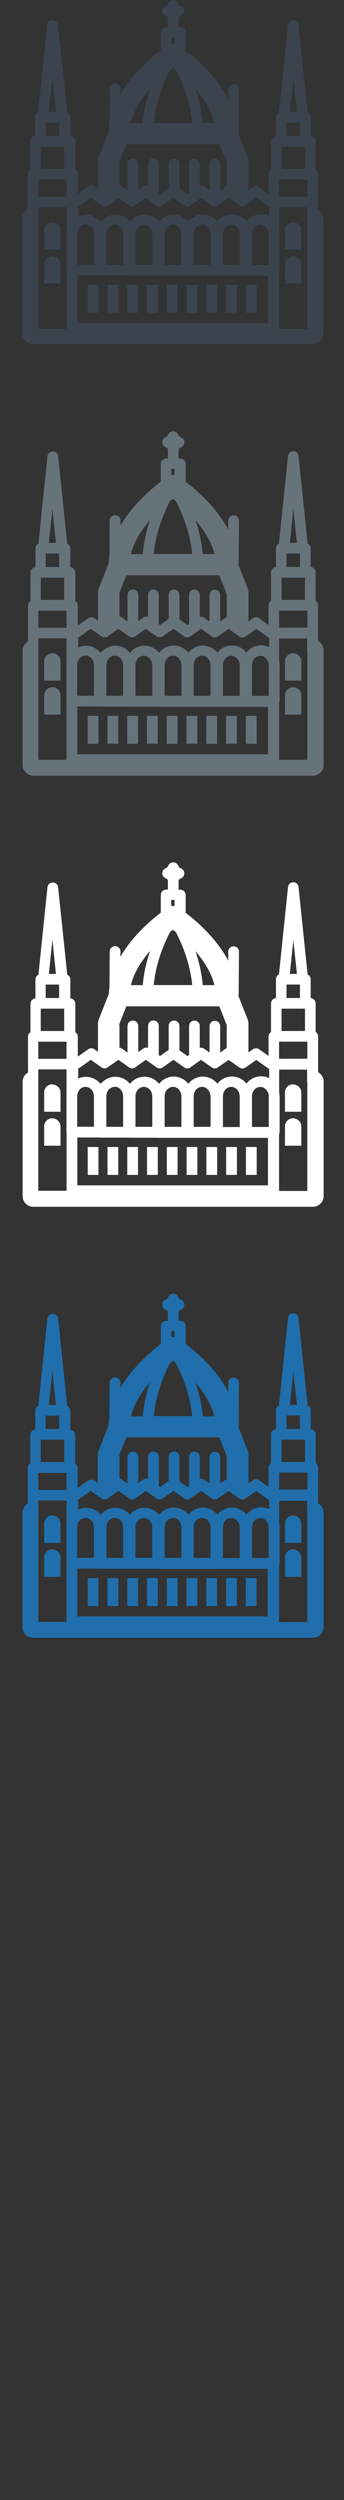 <svg width="32" height="232" viewBox="0 0 32 232" xmlns="http://www.w3.org/2000/svg"><rect x="0" y="0" width="32" height="232" fill="#333333" stroke="none"/><desc>Created with Sketch.</desc><g fill="none"><path d="M29.59 139.496v-3.323c0-.174-.092-.326-.23-.413v-2.648c0-.26-.203-.472-.46-.49v-1.748c0-.196-.117-.364-.285-.444l-.844-8.117c-.02-.252-.24-.443-.49-.443s-.47.192-.49.443l-.84 8.117c-.17.08-.28.248-.28.444v1.747c-.25.02-.46.23-.46.5v2.65c-.13.09-.23.24-.23.42v1.8l-.88-.62c-.17-.12-.4-.12-.58 0l-.41.3v-2.69c0-.12-.02-.25-.07-.36l-.87-2.21.03-.16.03-3.93c0-.27-.22-.49-.49-.492h-.01c-.27 0-.5.22-.5.49v.84c-1.11-2.1-2.99-3.704-3.96-4.44v-1.65c0-.272-.22-.492-.5-.492h-.16v-.85l.06-.1.218-.115c.16-.09.26-.25.26-.43s-.1-.35-.26-.44l-.215-.12-.12-.21c-.085-.16-.253-.255-.435-.255s-.35.1-.44.26l-.12.212-.21.11c-.16.09-.26.255-.26.435s.1.35.26.437l.22.11.052.11v.852h-.16c-.277 0-.5.22-.5.49v1.65c-.91.69-2.64 2.16-3.766 4.09l.01-.484c0-.274-.22-.496-.5-.5-.28 0-.5.22-.505.49l-.03 3.276c-.03.22-.05.44-.06.665l-.94 2.38c-.045.115-.07.237-.07.36v2.634l-.325-.23c-.172-.128-.41-.128-.58 0l-.97.68v-1.85c0-.18-.09-.33-.23-.418v-2.65c0-.26-.2-.47-.46-.49v-1.75c0-.197-.12-.365-.284-.445l-.84-8.12c-.03-.25-.24-.44-.5-.44s-.47.19-.5.44l-.845 8.11c-.17.08-.29.245-.29.44v1.747c-.25.02-.46.23-.46.49v2.65c-.134.09-.23.24-.23.418v3.32c-.29.17-.494.49-.494.858V151c0 .544.44.986 1 .986H29.1c.55 0 .996-.445.996-.99v-10.63c0-.366-.202-.685-.5-.856zM4.874 127.194l.33 3.187h-.66l.33-3.18zm2.367 12.01l1.21-.853.62.44.37.26c.18.13.41.13.58 0l.99-.7.99.7c.18.13.41.13.58 0l.99-.7.99.7c.18.13.41.13.58 0l.98-.69.01-.01.02.01.98.69c.18.13.41.13.58 0l.99-.7.99.7c.18.13.41.13.58 0l.85-.59.15-.1.99.7c.18.13.41.13.58 0l.29-.2.71-.5 1.17.83.03.02v.84l-.03-.01c-.22-.1-.47-.16-.73-.16-.46 0-.883.19-1.2.5l-.153.17-.15-.16-.013-.01c-.31-.3-.73-.48-1.19-.48-.13 0-.25.02-.37.04-.314.07-.6.23-.83.45l-.15.17-.155-.16c-.315-.31-.74-.492-1.2-.492-.46 0-.885.187-1.2.494l-.15.166-.156-.168c-.32-.308-.74-.495-1.21-.495-.46 0-.888.19-1.2.497l-.16.17-.153-.167c-.32-.303-.74-.49-1.204-.49-.464 0-.886.19-1.204.496l-.15.17-.15-.17c-.24-.23-.536-.39-.87-.46l-.332-.03c-.46 0-.88.19-1.2.5H9.5l-.15.16-.153-.164c-.317-.302-.74-.49-1.204-.49-.257 0-.503.06-.724.165l.01-.812zm3.82-4.076l.69-1.74h8.65l.69 1.74v2.144l-.14.07-.47.337v-2.45c0-.28-.22-.5-.5-.5-.27 0-.49.22-.49.49v2.46l-.5-.36c-.12-.09-.27-.11-.41-.08v-2.03c0-.28-.22-.5-.5-.5s-.49.22-.49.5v2.63l.01.06-.16.11-.75-.54v-2.27c0-.28-.23-.5-.5-.5s-.5.22-.5.49v2.24l-.8.567-.13-.085.01-.083v-2.63c0-.27-.22-.49-.5-.49-.27 0-.5.22-.5.492v2.04c-.15-.05-.32-.03-.45.065l-.46.326v-2.43c0-.27-.222-.49-.5-.49-.28 0-.5.22-.5.495v2.47l-.512-.364c-.07-.05-.15-.08-.236-.09v-2.13zm4.86-11.615h.32v.57c-.1-.015-.21-.015-.31 0v-.57zm-.11 2.985l.27-.214.28.216c.57 1.094 1.32 2.868 1.52 4.913H14.3c.194-2.043.945-3.82 1.515-4.915zm11.47.696l.34 3.187h-.66l.33-3.18zm-21.09 23.31H3.56V139.24h2.63v2.302l-.008.107v3.4l.01.1v5.35zm-2.4-16.898h2.18v2.073H3.79v-2.08zm.47-2.237H5.5v1.24H4.25v-1.25zm21.71 5.29h2.63v1.58h-2.63v-1.59zm.22-3.06h2.18v2.07h-2.18v-2.07zm.46-2.24h1.25v1.25h-1.25v-1.25zM8.74 141.68v2.883H7.18v-2.882l.01-.09.032-.14c.107-.35.397-.59.738-.59.415 0 .756.37.78.84zm1.932-.835c.415 0 .757.367.78.836v2.89h-1.56v-2.88c.024-.47.365-.83.78-.83zm3.493.836v2.89h-1.562v-2.88c.025-.47.366-.83.78-.83.416 0 .758.37.782.84zm2.712 0v2.89h-1.562v-2.88c.025-.47.366-.83.78-.83.416 0 .758.37.782.84zm2.712 0v2.89h-1.57v-2.88c.02-.47.36-.83.78-.83.41 0 .75.37.78.84zm1.15 2.87v-2.86c.02-.47.36-.83.78-.83.41 0 .75.37.78.84v2.89h-1.56v-.01zm4.22-3.13l.01.05.03.22v2.89h-1.56v-2.88c.02-.47.36-.83.78-.83.33 0 .61.24.73.57zm-21.4-4.74h2.63v1.59H3.56v-1.58zm25.03 3.69v10.16h-2.63v-5.23l.05-.21v-3.41l-.04-.29v-2.11h2.6v1.11zm-21.4 5.2h2.12l.07.01h2.56l.07-.01.07.01h2.63l.07.01h2.56l.08-.002.07.005h2.56l.07-.01.073.004h2.56l.072-.004.07.004h2.01V150H7.19v-4.436zm12.77-14.13h-1.1c-.1-1.15-.36-2.22-.68-3.15.73.85 1.48 1.95 1.77 3.16zm-6-3.16c-.32.93-.58 2-.68 3.16h-1.1c.27-1.17.99-2.26 1.77-3.16zm-9.09 12.35c-.41 0-.74.32-.76.72v1.83h1.52v-1.82c-.02-.4-.36-.72-.76-.72zm0 3.15c-.41 0-.74.32-.76.72v1.83h1.52v-1.83c-.02-.4-.36-.71-.76-.71zm22.4-3.15c-.41 0-.74.32-.76.72v1.83h1.52v-1.82c-.02-.4-.36-.72-.76-.72zm0 3.15c-.41 0-.74.32-.76.72v1.83h1.52v-1.83c-.02-.4-.36-.71-.76-.71zm-19.11 2.67h1v2.59h-1v-2.58zm1.84 0h1v2.59h-1v-2.58zm1.84 0h1v2.59h-1v-2.58zm1.84 0h1v2.59h-1v-2.58zm1.84 0h1v2.59h-1v-2.58zm1.84 0h.99v2.59h-1v-2.58zm1.83 0h1v2.59h-1v-2.58zm1.84 0h1v2.59h-1v-2.58zm1.84 0h1v2.59h-1v-2.58z" fill="#206FAC"/><path d="M29.59 99.496v-3.323c0-.174-.092-.326-.23-.413v-2.648c0-.26-.203-.472-.46-.49v-1.748c0-.196-.117-.364-.285-.444l-.844-8.117c-.02-.252-.24-.443-.49-.443s-.47.192-.49.443l-.84 8.117c-.17.08-.28.248-.28.444v1.747c-.25.02-.46.23-.46.5v2.65c-.13.09-.23.24-.23.42v1.8l-.88-.62c-.17-.12-.4-.12-.58 0l-.41.3v-2.7c0-.12-.02-.24-.07-.36l-.87-2.21.03-.16.03-3.93c0-.27-.22-.49-.49-.49h-.01c-.27 0-.5.22-.5.49v.84c-1.11-2.1-2.99-3.71-3.96-4.44v-1.65c0-.277-.22-.497-.5-.497h-.16v-.86l.06-.105.218-.115c.16-.09.26-.26.26-.44s-.1-.346-.26-.43l-.215-.12-.12-.21c-.084-.16-.254-.26-.434-.26s-.35.093-.44.252l-.116.21-.21.12c-.16.087-.26.25-.26.43s.1.35.26.436l.214.12.052.107v.853h-.16c-.27 0-.5.222-.5.494v1.65c-.91.69-2.64 2.16-3.76 4.09l.01-.488c0-.27-.22-.494-.496-.496-.28 0-.5.22-.51.49l-.02 3.27c-.03.22-.05.44-.06.67l-.94 2.38c-.046.114-.07.24-.07.36v2.63l-.326-.23c-.177-.128-.41-.128-.58 0l-.97.68V96.2c0-.173-.09-.325-.23-.412v-2.65c0-.26-.206-.472-.464-.49v-1.75c0-.194-.12-.362-.287-.442l-.85-8.12c-.024-.25-.24-.44-.495-.44s-.47.19-.497.44l-.84 8.12c-.16.08-.28.247-.28.443v1.75c-.25.02-.46.23-.46.49v2.65c-.14.09-.23.24-.23.42v3.32c-.29.17-.5.49-.5.85V111c0 .548.45.99 1 .99h26c.55 0 1-.442 1-.99v-10.63c0-.37-.2-.686-.5-.86zM4.874 87.194l.33 3.187h-.66l.33-3.18zm2.367 12.01l1.21-.853.62.44.37.26c.18.13.41.13.58 0l.99-.7.99.7c.18.13.41.13.58 0l.99-.7.99.7c.18.13.41.13.58 0l.98-.69.01-.01.02.01.98.69c.18.13.41.13.58 0l.99-.7.99.7c.18.13.41.13.58 0l.85-.59.15-.1.99.7c.18.13.41.13.58 0l.29-.2.71-.5 1.17.83.03.02v.84l-.03-.01c-.22-.1-.47-.16-.73-.16-.46 0-.883.19-1.2.5l-.153.17-.15-.16-.013-.01c-.31-.3-.73-.48-1.19-.48-.13 0-.25.02-.37.04-.314.07-.6.23-.83.45l-.15.17-.155-.16c-.315-.31-.74-.492-1.2-.492-.46 0-.885.187-1.2.494l-.15.166-.156-.168c-.32-.308-.74-.495-1.21-.495-.46 0-.888.19-1.2.497l-.16.17-.153-.167c-.32-.303-.74-.49-1.204-.49-.464 0-.886.19-1.204.496l-.15.17-.15-.17c-.24-.23-.536-.39-.87-.46l-.332-.03c-.46 0-.88.19-1.2.5H9.5l-.15.16-.153-.164c-.317-.302-.74-.49-1.204-.49-.257 0-.503.06-.724.165l.01-.812zm3.82-4.076l.69-1.74h8.65l.69 1.74v2.144l-.14.07-.47.337v-2.45c0-.28-.22-.5-.5-.5-.27 0-.49.22-.49.49v2.46l-.5-.36c-.12-.09-.27-.11-.41-.08v-2.03c0-.28-.22-.5-.5-.5s-.49.22-.49.5v2.63l.01.06-.16.11-.75-.54V95.2c0-.272-.23-.493-.5-.493s-.5.22-.5.49v2.235l-.8.564-.13-.086.01-.086V95.2c0-.276-.22-.497-.5-.497-.27 0-.5.22-.5.495v2.04c-.15-.05-.32-.03-.45.07l-.46.327v-2.43c0-.27-.222-.495-.5-.495-.28 0-.5.22-.5.5v2.47l-.512-.37c-.07-.05-.15-.08-.236-.09V95.1zm4.86-11.615h.32v.57c-.1-.015-.21-.015-.31 0v-.57zm-.11 2.985l.27-.214.28.216c.57 1.094 1.32 2.868 1.52 4.913H14.3c.194-2.043.945-3.82 1.515-4.915zm11.47.696l.34 3.187h-.66l.33-3.18zm-21.09 23.31H3.56V99.24h2.63v2.302l-.008.107v3.4l.01.1v5.35zm-2.4-16.9h2.18v2.074H3.79v-2.074zm.46-2.236H5.5v1.248H4.25v-1.25zm21.71 5.297h2.63v1.587h-2.63v-1.587zm.23-3.06h2.18v2.072h-2.18v-2.074zm.46-2.238h1.25v1.248h-1.25v-1.25zM8.74 101.68v2.883H7.18v-2.882l.01-.09.032-.14c.107-.35.397-.59.738-.59.415 0 .756.37.78.84zm1.932-.835c.415 0 .757.367.78.836v2.89h-1.56v-2.88c.024-.47.365-.83.78-.83zm3.493.836v2.89h-1.562v-2.88c.025-.47.366-.83.78-.83.416 0 .758.37.782.84zm2.712 0v2.89h-1.562v-2.88c.025-.47.366-.83.78-.83.416 0 .758.37.782.84zm2.712 0v2.89h-1.57v-2.88c.02-.47.36-.83.78-.83.41 0 .75.37.78.84zm1.15 2.87v-2.86c.02-.47.36-.83.78-.83.41 0 .75.37.78.84v2.89h-1.56v-.01zm4.22-3.13l.01.05.03.22v2.89h-1.56v-2.88c.02-.47.36-.83.78-.83.33 0 .61.24.73.57zm-21.4-4.75h2.63v1.59H3.56v-1.59zm25.03 3.69v10.16h-2.63v-5.23l.05-.21v-3.41l-.04-.29v-2.12h2.6v1.11zm-21.4 5.2h2.12l.07.01h2.64l.07.01h2.63l.07.01h2.56l.07-.003.08.003h2.56l.072-.006.073.01h2.56l.08-.005.074.004h2.01V110H7.194v-4.433zm12.77-14.14h-1.1c-.1-1.15-.36-2.22-.68-3.15.73.84 1.48 1.95 1.77 3.16zm-6-3.16c-.32.93-.58 2-.68 3.16h-1.1c.27-1.17.99-2.26 1.77-3.16zm-9.09 12.36c-.41 0-.74.32-.76.72v1.83h1.52v-1.82c-.02-.4-.36-.71-.76-.71zm0 3.15c-.41 0-.74.32-.76.72v1.83h1.52v-1.82c-.02-.4-.36-.72-.76-.72zm22.4-3.15c-.41 0-.74.32-.76.72v1.83h1.52v-1.82c-.02-.4-.36-.71-.76-.71zm0 3.15c-.41 0-.74.32-.76.72v1.83h1.52v-1.82c-.02-.4-.36-.72-.76-.72zm-19.11 2.67h1v2.59h-1v-2.58zm1.84 0h1v2.59h-1v-2.58zm1.84 0h1v2.59h-1v-2.58zm1.84 0h1v2.59h-1v-2.58zm1.84 0h1v2.59h-1v-2.58zm1.84 0h1v2.59h-1v-2.58zm1.84 0h1v2.59h-1v-2.58zm1.84 0h1v2.59h-1v-2.58zm1.84 0h1v2.59h-1v-2.58z" fill="#fff"/><path d="M29.59 59.496v-3.323c0-.174-.092-.326-.23-.413v-2.648c0-.26-.203-.472-.46-.49v-1.748c0-.196-.117-.364-.285-.444l-.844-8.117c-.02-.252-.24-.443-.49-.443s-.47.192-.49.443l-.84 8.117c-.17.08-.28.248-.28.444v1.747c-.25.02-.46.23-.46.5v2.65c-.13.09-.23.24-.23.42v1.8l-.88-.62c-.17-.12-.4-.12-.58 0l-.41.3v-2.7c0-.12-.02-.24-.07-.36l-.87-2.21.03-.16.03-3.93c0-.27-.22-.49-.49-.49h-.01c-.27 0-.5.22-.5.49v.84c-1.11-2.1-2.99-3.71-3.96-4.44v-1.65c0-.277-.22-.497-.5-.497h-.16v-.86l.06-.105.218-.115c.16-.09.26-.26.26-.44s-.1-.346-.26-.43l-.215-.12-.12-.21c-.084-.16-.254-.26-.434-.26s-.35.093-.44.252l-.116.21-.21.12c-.16.087-.26.25-.26.43s.1.35.26.436l.214.12.052.107v.853h-.16c-.27 0-.5.222-.5.494v1.65c-.91.69-2.64 2.16-3.76 4.09l.01-.488c0-.27-.22-.494-.496-.496-.28 0-.5.22-.51.49l-.02 3.27c-.03.22-.05.44-.06.67l-.94 2.38c-.046.114-.07.24-.07.36v2.63l-.326-.23c-.177-.128-.41-.128-.58 0l-.97.68V56.2c0-.173-.09-.325-.23-.412v-2.65c0-.26-.206-.472-.464-.49v-1.75c0-.194-.12-.362-.287-.442l-.85-8.12c-.024-.25-.24-.44-.495-.44s-.47.19-.497.44l-.84 8.12c-.16.08-.28.247-.28.443v1.75c-.25.02-.46.23-.46.49v2.65c-.14.09-.23.24-.23.42v3.32c-.29.17-.5.49-.5.85V71c0 .54.45.984 1 .984h26c.55 0 1-.444 1-.99V60.35c0-.364-.2-.683-.5-.854zM4.874 47.194l.33 3.187h-.66l.33-3.18zm2.367 12.01l1.21-.853.62.44.37.26c.18.13.41.13.58 0l.99-.7.99.7c.18.13.41.13.58 0l.99-.7.99.7c.18.13.41.13.58 0l.98-.69.01-.01.02.01.98.69c.18.13.41.13.58 0l.99-.7.99.7c.18.13.41.13.58 0l.85-.59.15-.1.99.7c.18.13.41.13.58 0l.29-.2.71-.5 1.17.83.03.02v.84l-.03-.01c-.22-.1-.47-.16-.73-.16-.46 0-.883.19-1.2.5l-.153.17-.15-.16-.013-.01c-.31-.3-.73-.48-1.19-.48-.13 0-.25.02-.37.04-.314.07-.6.23-.83.45l-.15.17-.155-.16c-.315-.31-.74-.492-1.2-.492-.46 0-.885.187-1.2.494l-.15.166-.156-.168c-.32-.308-.74-.495-1.21-.495-.46 0-.888.19-1.2.497l-.16.17-.153-.167c-.32-.303-.74-.49-1.204-.49-.464 0-.886.19-1.204.496l-.15.17-.15-.17c-.24-.23-.536-.39-.87-.46l-.332-.03c-.46 0-.88.19-1.2.5H9.5l-.15.16-.153-.164c-.317-.302-.74-.49-1.204-.49-.257 0-.503.06-.724.165l.01-.812zm3.82-4.076l.69-1.74h8.65l.69 1.74v2.144l-.14.07-.47.337v-2.45c0-.28-.22-.5-.5-.5-.27 0-.49.22-.49.49v2.46l-.5-.36c-.12-.09-.27-.11-.41-.08v-2.03c0-.28-.22-.5-.5-.5s-.49.22-.49.5v2.63l.01.06-.16.11-.75-.54V55.2c0-.272-.23-.493-.5-.493s-.5.22-.5.49v2.235l-.8.564-.13-.086.01-.086V55.2c0-.276-.22-.497-.5-.497-.27 0-.5.22-.5.495v2.04c-.15-.05-.32-.03-.45.07l-.46.327v-2.43c0-.27-.222-.495-.5-.495-.28 0-.5.22-.5.5v2.47l-.512-.37c-.07-.05-.15-.08-.236-.09V55.1zm4.86-11.615h.32v.57c-.1-.015-.21-.015-.31 0v-.57zm-.11 2.985l.27-.214.28.216c.57 1.094 1.32 2.868 1.52 4.913H14.3c.194-2.043.945-3.82 1.515-4.915zm11.47.696l.34 3.187h-.66l.33-3.18zM6.2 70.504H3.56V59.24h2.63v2.302l-.008.107v3.4l.01.1v5.35zm-2.406-16.9H5.97v2.074H3.79v-2.074zm.46-2.236H5.5v1.248H4.25v-1.25zm21.71 5.297h2.63v1.587h-2.63v-1.587zm.23-3.06h2.176v2.072h-2.18v-2.074zm.46-2.238h1.25v1.248h-1.25v-1.25zM8.74 61.68v2.883H7.18V61.68l.01-.096.032-.145c.107-.35.397-.6.738-.6.415 0 .756.36.78.83zm1.932-.835c.415 0 .757.367.78.836v2.89h-1.56v-2.89c.024-.47.365-.83.78-.83zm3.493.836v2.89h-1.562v-2.89c.025-.47.366-.83.78-.83.416 0 .758.37.782.84zm2.712 0v2.89h-1.562v-2.89c.025-.47.366-.83.78-.83.416 0 .758.37.782.84zm2.712 0v2.89h-1.57v-2.89c.02-.47.36-.83.78-.83.41 0 .75.37.78.84zm1.15 2.87v-2.87c.02-.47.36-.83.78-.83.41 0 .75.37.78.84v2.89h-1.56v-.01zm4.22-3.13l.01.05.03.22v2.89h-1.56v-2.89c.02-.47.36-.83.78-.83.33 0 .61.24.73.57zm-21.4-4.75h2.63v1.59H3.56v-1.59zm25.03 3.69v10.15h-2.63v-5.23l.05-.21v-3.41l-.04-.29v-2.12h2.6v1.11zm-21.4 5.2h2.12l.07.01h2.64l.07.01h2.63l.07.01h2.56l.07-.003.08.003h2.56l.072-.006.073.01h2.56l.08-.005.074.004h2.01V70H7.194v-4.44zm12.77-14.14h-1.1c-.1-1.15-.36-2.22-.68-3.15.73.84 1.48 1.95 1.77 3.16zm-6-3.16c-.32.93-.58 2-.68 3.16h-1.1c.27-1.17.99-2.26 1.77-3.16zM4.87 60.62c-.408 0-.74.318-.76.717v1.827h1.52v-1.827c-.02-.4-.352-.717-.76-.717zm0 3.15c-.408 0-.74.317-.76.716v1.827h1.52v-1.827c-.02-.4-.352-.717-.76-.717zm22.4-3.15c-.408 0-.74.318-.76.717v1.827h1.52v-1.827c-.02-.4-.352-.717-.76-.717zm0 3.15c-.408 0-.74.317-.76.716v1.827h1.52v-1.827c-.02-.4-.352-.717-.76-.717zM8.16 66.435h1v2.584h-1v-2.59zm1.84 0h1v2.584h-1v-2.59zm1.837 0h1v2.584h-1v-2.59zm1.84 0h.997v2.584h-1v-2.59zm1.837 0h1v2.584h-1v-2.59zm1.84 0h.998v2.584h-1v-2.59zm1.838 0h1v2.584h-1v-2.59zm1.84 0h.998v2.584h-1v-2.59zm1.838 0h1v2.584h-1v-2.59z" fill="#67737B"/><path d="M29.59 19.496v-3.323c0-.174-.092-.326-.23-.413v-2.648c0-.26-.203-.472-.46-.49v-1.748c0-.196-.117-.364-.285-.444l-.844-8.117c-.02-.252-.24-.443-.49-.443s-.47.192-.49.443l-.84 8.117c-.17.08-.28.248-.28.444v1.747c-.25.02-.46.23-.46.5v2.65c-.13.09-.23.24-.23.42v1.8l-.88-.62c-.17-.12-.4-.12-.58 0l-.41.3v-2.7c0-.12-.02-.24-.07-.36l-.87-2.21.03-.16.03-3.93c0-.27-.22-.49-.49-.49h-.01c-.27 0-.5.22-.5.49v.84c-1.11-2.1-2.99-3.71-3.96-4.44V3.02c0-.275-.22-.495-.5-.495h-.16v-.85l.06-.103.218-.116c.16-.085.26-.252.26-.432s-.1-.345-.26-.432l-.22-.12-.12-.212c-.09-.162-.26-.258-.44-.258s-.35.097-.44.256l-.12.212-.21.116c-.16.087-.26.253-.26.433s.1.34.26.43l.22.11.06.1v.85h-.16c-.275 0-.5.22-.5.49v1.65c-.91.69-2.64 2.16-3.762 4.09l.007-.49c.01-.28-.22-.5-.49-.5-.28-.01-.5.21-.502.49l-.02 3.27c-.03.22-.05.44-.06.66l-.94 2.37c-.05.11-.07.23-.07.36v2.63l-.33-.23c-.173-.13-.406-.13-.58 0l-.97.68v-1.85c0-.178-.09-.33-.226-.417V13.1c0-.26-.2-.47-.46-.49v-1.74c0-.195-.116-.363-.283-.443L5.38 2.31c-.025-.252-.24-.443-.496-.443s-.47.19-.5.442l-.843 8.11c-.16.08-.28.24-.28.44v1.74c-.25.02-.46.23-.46.49v2.64c-.14.09-.23.24-.23.41v3.32c-.29.17-.5.49-.5.85v10.63c0 .55.45.99 1 .99H29.1c.55 0 .996-.44.996-.99v-10.6c0-.37-.2-.69-.5-.86zM4.874 7.194l.33 3.187h-.66l.33-3.18zm2.367 12.01l1.21-.853.62.44.37.26c.18.13.41.13.58 0l.99-.7.99.7c.18.13.41.13.58 0l.99-.7.99.7c.18.13.41.13.58 0l.98-.69.01-.01.02.01.98.69c.18.13.41.13.58 0l.99-.7.99.7c.18.13.41.13.58 0l.85-.59.15-.1.99.7c.18.13.41.13.58 0l.29-.2.71-.5 1.17.83.03.02v.84l-.03-.01c-.22-.1-.47-.16-.73-.16-.46 0-.883.19-1.2.5l-.153.17-.15-.16-.013-.01c-.31-.3-.73-.48-1.19-.48-.13 0-.25.02-.37.04-.314.07-.6.23-.83.45l-.15.17-.155-.16c-.315-.31-.74-.492-1.2-.492-.46 0-.885.187-1.2.494l-.15.166-.156-.168c-.32-.308-.74-.495-1.21-.495-.46 0-.888.19-1.2.497l-.16.17-.153-.167c-.32-.303-.74-.49-1.204-.49-.464 0-.886.19-1.204.496l-.15.17-.15-.17c-.24-.23-.536-.39-.87-.46l-.332-.03c-.46 0-.88.19-1.2.5H9.5l-.15.16-.153-.164c-.317-.302-.74-.49-1.204-.49-.257 0-.503.06-.724.165l.01-.812zm3.82-4.076l.69-1.74h8.65l.69 1.74v2.144l-.14.07-.47.337v-2.45c0-.28-.22-.5-.5-.5-.27 0-.49.22-.49.49v2.46l-.5-.36c-.12-.09-.27-.11-.41-.08v-2.03c0-.28-.22-.5-.5-.5s-.49.22-.49.5v2.63l.01.06-.16.11-.75-.54V15.2c0-.272-.23-.493-.5-.493s-.5.22-.5.49v2.235l-.8.564-.13-.086.01-.086V15.2c0-.276-.22-.497-.5-.497-.27 0-.5.22-.5.495v2.04c-.15-.05-.32-.03-.45.07l-.46.327v-2.43c0-.27-.222-.495-.5-.495-.28 0-.5.22-.5.5v2.47l-.512-.37c-.07-.05-.15-.08-.236-.09V15.1zm4.86-11.615h.32v.57c-.1-.015-.21-.015-.31 0v-.57zm-.11 2.985l.27-.214.28.216c.57 1.094 1.32 2.868 1.52 4.913H14.3c.194-2.043.945-3.82 1.515-4.915zm11.47.696l.34 3.187h-.66l.33-3.18zM6.2 30.504H3.56V19.24h2.63v2.302l-.008.107v3.4l.01.1v5.35zm-2.406-16.9H5.97v2.074H3.79v-2.074zm.46-2.236H5.5v1.248H4.25v-1.25zm21.71 5.297h2.63v1.587h-2.63v-1.587zm.23-3.06h2.176v2.072h-2.18v-2.074zm.46-2.238h1.25v1.248h-1.25v-1.25zM8.74 21.68v2.883H7.18V21.68l.01-.096.032-.145c.107-.35.397-.6.738-.6.415 0 .756.36.78.83zm1.932-.835c.415 0 .757.367.78.836v2.89h-1.56v-2.89c.024-.47.365-.83.78-.83zm3.493.836v2.89h-1.562v-2.89c.025-.47.366-.83.78-.83.416 0 .758.37.782.84zm2.712 0v2.89h-1.562v-2.89c.025-.47.366-.83.78-.83.416 0 .758.37.782.84zm2.712 0v2.89h-1.57v-2.89c.02-.47.36-.83.78-.83.41 0 .75.37.78.84zm1.15 2.87v-2.87c.02-.47.36-.83.78-.83.41 0 .75.37.78.84v2.89h-1.56v-.01zm4.22-3.13l.01.05.03.22v2.89h-1.56v-2.89c.02-.47.36-.83.78-.83.33 0 .61.24.73.57zm-21.4-4.75h2.63v1.59H3.56v-1.59zm25.03 3.69v10.15h-2.63v-5.23l.05-.21v-3.41l-.04-.29v-2.12h2.6v1.11zm-21.4 5.2h2.12l.07.01h2.64l.07.01h2.63l.07.01h2.56l.07-.003.08.003h2.56l.072-.006.073.01h2.56l.08-.005.074.004h2.01V30H7.194v-4.44zm12.77-14.14h-1.1c-.1-1.15-.36-2.22-.68-3.15.73.84 1.48 1.95 1.77 3.16zm-6-3.16c-.32.93-.58 2-.68 3.16h-1.1c.27-1.17.99-2.26 1.77-3.16zM4.87 20.62c-.408 0-.74.318-.76.717v1.827h1.52v-1.827c-.02-.4-.352-.717-.76-.717zm0 3.15c-.408 0-.74.317-.76.716v1.827h1.52v-1.827c-.02-.4-.352-.717-.76-.717zm22.4-3.15c-.408 0-.74.318-.76.717v1.827h1.52v-1.827c-.02-.4-.352-.717-.76-.717zm0 3.15c-.408 0-.74.317-.76.716v1.827h1.52v-1.827c-.02-.4-.352-.717-.76-.717zM8.16 26.435h1v2.584h-1v-2.59zm1.84 0h1v2.584h-1v-2.59zm1.837 0h1v2.584h-1v-2.59zm1.84 0h.994v2.584h-1v-2.59zm1.834 0h1v2.584h-1v-2.59zm1.84 0h1v2.584h-1v-2.59zm1.84 0h1v2.584h-1v-2.59zm1.84 0h1v2.584h-1v-2.59zm1.84 0h1v2.584h-1v-2.59z" fill="#3A434E"/></g></svg>